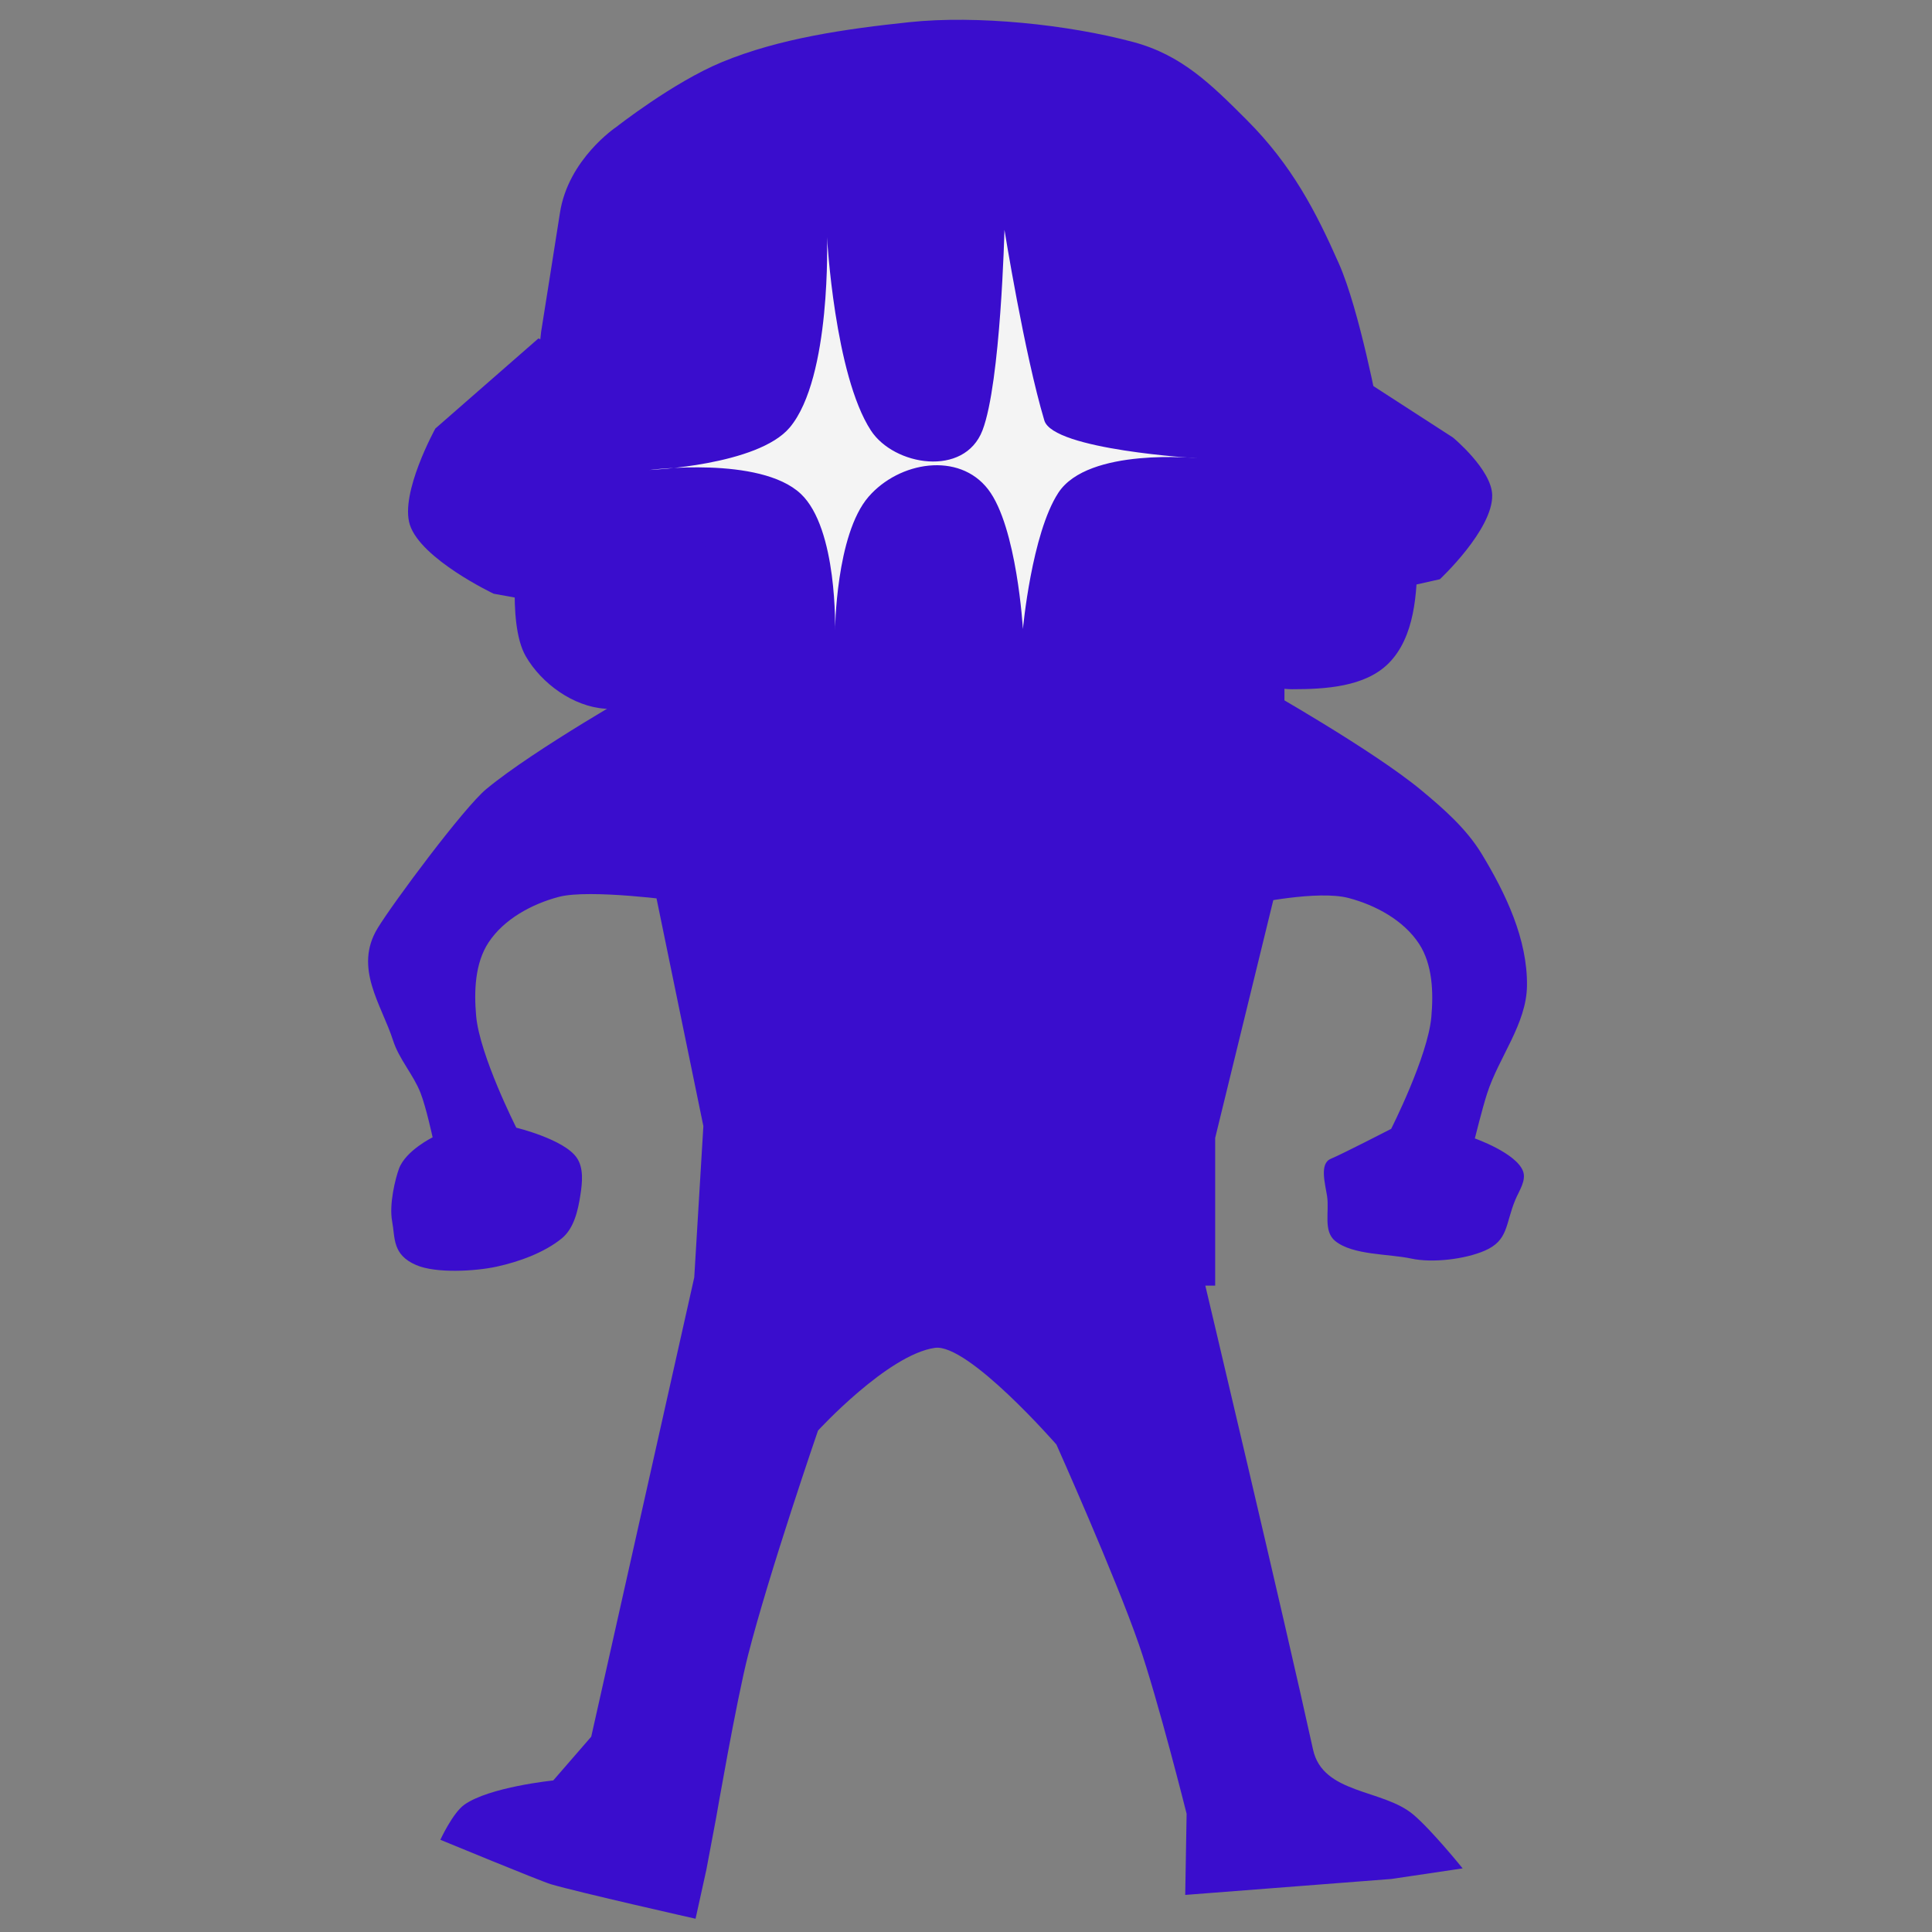 <?xml version="1.0" encoding="UTF-8" standalone="no"?>
<!-- Created with Inkscape (http://www.inkscape.org/) -->

<svg
   width="256"
   height="256"
   viewBox="0 0 67.733 67.733"
   version="1.1"
   id="svg76171"
   xml:space="preserve"
   inkscape:version="1.2.1 (9c6d41e410, 2022-07-14, custom)"
   sodipodi:docname="s3_ink_armor.svg"
   inkscape:export-filename="inkarmor.png"
   inkscape:export-xdpi="96"
   inkscape:export-ydpi="96"
   xmlns:inkscape="http://www.inkscape.org/namespaces/inkscape"
   xmlns:sodipodi="http://sodipodi.sourceforge.net/DTD/sodipodi-0.dtd"
   xmlns:xlink="http://www.w3.org/1999/xlink"
   xmlns="http://www.w3.org/2000/svg"
   xmlns:svg="http://www.w3.org/2000/svg"><rect x="0" y="0" width="67.733" height="67.733" fill="#808080" stroke="none"/><sodipodi:namedview
     id="namedview76173"
     pagecolor="#3c3c3c"
     bordercolor="#666666"
     borderopacity="1.0"
     inkscape:showpageshadow="2"
     inkscape:pageopacity="0"
     inkscape:pagecheckerboard="0"
     inkscape:deskcolor="#d1d1d1"
     inkscape:document-units="mm"
     showgrid="false"
     inkscape:zoom="2.8779947"
     inkscape:cx="55.073069"
     inkscape:cy="128.73547"
     inkscape:window-width="1916"
     inkscape:window-height="1036"
     inkscape:window-x="0"
     inkscape:window-y="20"
     inkscape:window-maximized="1"
     inkscape:current-layer="layer1" /><defs
     id="defs76168"><linearGradient
       id="linearGradient876"
       inkscape:swatch="solid"><stop
         style="stop-color:#000000;stop-opacity:1;"
         offset="0"
         id="stop874" /></linearGradient><linearGradient
       id="linearGradient870"
       inkscape:swatch="solid"><stop
         style="stop-color:#000000;stop-opacity:1;"
         offset="0"
         id="stop867" /></linearGradient><linearGradient
       id="linearGradient865"
       inkscape:swatch="solid"><stop
         style="stop-color:#000000;stop-opacity:1;"
         offset="0"
         id="stop863" /></linearGradient><linearGradient
       id="linearGradient3086"
       inkscape:swatch="solid"><stop
         style="stop-color:#3a0dcd;stop-opacity:1;"
         offset="0"
         id="stop3084" /></linearGradient><linearGradient
       id="linearGradient3052"
       inkscape:swatch="gradient"><stop
         style="stop-color:#3a0dcd;stop-opacity:1;"
         offset="0"
         id="stop3048" /><stop
         style="stop-color:#3a0dcd;stop-opacity:0;"
         offset="1"
         id="stop3050" /></linearGradient><linearGradient
       id="linearGradient3038"
       inkscape:swatch="solid"><stop
         style="stop-color:#000000;stop-opacity:1;"
         offset="0"
         id="stop3036" /></linearGradient><linearGradient
       id="linearGradient1182"
       inkscape:swatch="gradient"><stop
         style="stop-color:#5220f2;stop-opacity:1;"
         offset="0"
         id="stop1178" /><stop
         style="stop-color:#330bb2;stop-opacity:1;"
         offset="1"
         id="stop1180" /></linearGradient><linearGradient
       id="linearGradient1004"
       inkscape:swatch="gradient"><stop
         style="stop-color:#3a0dcd;stop-opacity:1;"
         offset="0"
         id="stop1000" /><stop
         style="stop-color:#320bb1;stop-opacity:1;"
         offset="1"
         id="stop1002" /></linearGradient><linearGradient
       id="linearGradient78115"
       inkscape:swatch="solid"><stop
         style="stop-color:#3a0dcd;stop-opacity:1;"
         offset="0"
         id="stop78113" /></linearGradient><linearGradient
       id="linearGradient78103"
       inkscape:swatch="solid"><stop
         style="stop-color:#3a0dcd;stop-opacity:1;"
         offset="0"
         id="stop78101" /></linearGradient><linearGradient
       id="linearGradient78097"
       inkscape:swatch="solid"><stop
         style="stop-color:#ffffff;stop-opacity:1;"
         offset="0"
         id="stop78095" /></linearGradient><linearGradient
       inkscape:collect="always"
       xlink:href="#linearGradient865"
       id="linearGradient867"
       x1="12.904"
       y1="38.068"
       x2="53.534"
       y2="38.068"
       gradientUnits="userSpaceOnUse" /><linearGradient
       inkscape:collect="always"
       xlink:href="#linearGradient865"
       id="linearGradient869"
       x1="18.044"
       y1="12.771"
       x2="49.689"
       y2="12.771"
       gradientUnits="userSpaceOnUse" /><linearGradient
       inkscape:collect="always"
       xlink:href="#linearGradient3086"
       id="linearGradient872"
       x1="12.904"
       y1="38.068"
       x2="53.534"
       y2="38.068"
       gradientUnits="userSpaceOnUse" /><linearGradient
       inkscape:collect="always"
       xlink:href="#linearGradient3086"
       id="linearGradient878"
       x1="18.044"
       y1="12.771"
       x2="49.689"
       y2="12.771"
       gradientUnits="userSpaceOnUse" /></defs><g
     inkscape:label="Layer 1"
     inkscape:groupmode="layer"
     id="layer1"><path
       id="path78093"
       class="ink"
       style="fill-opacity:1.0;stroke:none;stroke-width:0.661px;stroke-linecap:butt;stroke-linejoin:miter;stroke-opacity:1;fill:url(#linearGradient872)"
       d="m 22.792,13.527 -3.917,-1.661 -3.612,3.157 c 0,0 -1.251,2.267 -0.894,3.375 0.389,1.207 2.938,2.417 2.938,2.417 l 6.674,1.206 5.036,3.381 9.279,-0.071 2.911,-2.941 9.273,-2.083 c 0,0 1.866,-1.745 1.834,-2.955 -0.023,-0.892 -1.373,-2.011 -1.373,-2.011 l -3.548,-2.294 -0.742,1.549 -4.459,-5.726 c 0,0 -17.289,0.203 -17.509,0.103 z m -0.227,8.552 0.251,8.442 1.843,8.958 -0.337,5.593 h 18.28 v -5.177 l 2.429,-9.939 v -8.116 z m 21.363,9.607 c 0,0 2.27,-0.488 3.353,-0.203 0.948,0.25 1.928,0.781 2.466,1.601 0.478,0.728 0.511,1.708 0.433,2.575 -0.124,1.382 -1.408,3.917 -1.408,3.917 0,0 -1.715,0.883 -2.118,1.051 -0.403,0.168 -0.195,0.873 -0.129,1.305 0.085,0.547 -0.143,1.228 0.286,1.576 0.618,0.502 1.885,0.446 2.662,0.615 0.741,0.161 1.879,0.026 2.575,-0.274 0.846,-0.364 0.723,-0.94 1.079,-1.79 0.133,-0.317 0.388,-0.674 0.269,-0.997 -0.237,-0.639 -1.69,-1.15 -1.69,-1.15 0,0 0.261,-1.049 0.426,-1.564 0.411,-1.284 1.386,-2.445 1.402,-3.793 0.019,-1.629 -0.744,-3.229 -1.59,-4.622 -0.533,-0.878 -1.331,-1.578 -2.121,-2.233 -1.703,-1.412 -5.576,-3.599 -5.576,-3.599 z M 22.626,24.063 c 0,0 -3.873,2.188 -5.576,3.599 -0.79,0.655 -3.28,4.005 -3.813,4.883 -0.845,1.393 0.14,2.673 0.544,3.934 0.21,0.656 0.708,1.19 0.96,1.831 0.198,0.503 0.426,1.564 0.426,1.564 0,0 -0.942,0.46 -1.179,1.098 -0.12,0.323 -0.356,1.242 -0.239,1.854 0.108,0.571 -0.004,1.161 0.842,1.525 0.696,0.3 2.08,0.217 2.82,0.056 0.778,-0.169 1.666,-0.488 2.283,-0.99 0.429,-0.349 0.57,-0.979 0.654,-1.525 0.067,-0.432 0.12,-0.945 -0.129,-1.305 -0.448,-0.649 -2.118,-1.051 -2.118,-1.051 0,0 -1.284,-2.535 -1.408,-3.917 -0.077,-0.867 -0.044,-1.847 0.433,-2.575 0.538,-0.819 1.518,-1.351 2.466,-1.601 1.083,-0.285 4.196,0.144 4.196,0.144 z m -1.898,36.822 -1.332,1.535 c 0,0 -2.243,0.227 -3.121,0.853 -0.403,0.287 -0.837,1.227 -0.837,1.227 0,0 3.522,1.454 3.875,1.558 0.995,0.291 5.072,1.21 5.072,1.21 l 0.379,-1.718 0.344,-1.828 c 0,0 0.706,-4.084 1.118,-5.695 0.747,-2.921 2.452,-7.873 2.452,-7.873 0,0 2.441,-2.661 4.096,-2.9 1.162,-0.168 4.262,3.389 4.262,3.389 0,0 2.067,4.623 2.894,7.013 0.671,1.941 1.671,5.932 1.671,5.932 l -0.049,2.845 7.225,-0.559 2.501,-0.371 c 0,0 -1.077,-1.335 -1.728,-1.885 C 48.483,62.715 46.376,62.908 46.033,61.337 45.057,56.878 42.148,44.612 42.148,44.612 H 24.378 Z" /><path
       class="ink"
       style="fill-opacity:1.0;stroke:none;stroke-width:0.661px;stroke-linecap:butt;stroke-linejoin:miter;stroke-opacity:1;fill:url(#linearGradient878)"
       d="m 18.971,11.634 -0.787,7.226 c 0,0 -0.444,2.947 0.248,4.146 0.556,0.964 1.675,1.769 2.786,1.84 0.912,0.058 2.461,-1.21 2.461,-1.21 0,0 1.471,-1.922 1.484,-3.054 0.018,-1.445 -1.604,-2.512 -1.8,-3.944 -0.242,-1.762 0.12,-3.638 0.826,-5.27 0.286,-0.66 1.325,-1.701 1.325,-1.701 h 13.852 l 1.555,1.555 c 0,0 1.176,2.874 1.176,4.388 0,1.325 -1.029,2.514 -1.029,3.839 0,1.331 1.034,3.857 1.034,3.857 0,0 2.094,0.857 3.198,0.857 1.166,0 2.555,-0.081 3.38,-0.906 0.918,-0.918 1.008,-2.463 1.008,-3.761 0,-1.753 -1.361,-5.079 -1.361,-5.079 0,0 -0.664,-3.542 -1.387,-5.175 C 46.133,7.415 45.291,5.786 43.703,4.199 42.462,2.958 41.428,1.928 39.733,1.474 37.437,0.859 34.248,0.528 31.884,0.777 29.655,1.012 27.325,1.343 25.306,2.179 c -1.71,0.708 -3.701,2.274 -3.701,2.274 0,0 -1.686,1.122 -1.975,3.015 -0.101,0.661 -0.659,4.166 -0.659,4.166 z"
       id="path78111"
       sodipodi:nodetypes="ccsscssscccsscssscssssscsc" /><path
       style="fill:#f4f4f4;fill-opacity:1;stroke:none;stroke-width:0.45px;stroke-linecap:butt;stroke-linejoin:miter;stroke-opacity:1"
       d="m 22.762,16.477 c 0,0 3.808,-0.154 4.928,-1.493 1.464,-1.75 1.304,-6.666 1.304,-6.666 0,0 0.265,4.818 1.538,6.773 0.805,1.238 3.277,1.654 3.913,-0.005 0.639,-1.668 0.77,-7.029 0.77,-7.029 0,0 0.699,4.343 1.398,6.684 0.309,1.034 5.374,1.326 5.374,1.326 0,0 -3.837,-0.399 -4.885,1.212 -0.934,1.435 -1.24,4.774 -1.24,4.774 0,0 -0.21,-3.585 -1.219,-4.896 -1.022,-1.329 -3.119,-0.979 -4.192,0.258 -1.152,1.328 -1.175,4.698 -1.175,4.698 0,0 0.098,-3.585 -1.206,-4.804 -1.43,-1.337 -5.308,-0.831 -5.308,-0.831 z"
       id="path303"
       sodipodi:nodetypes="cscsscscscsscsc" /></g></svg>
